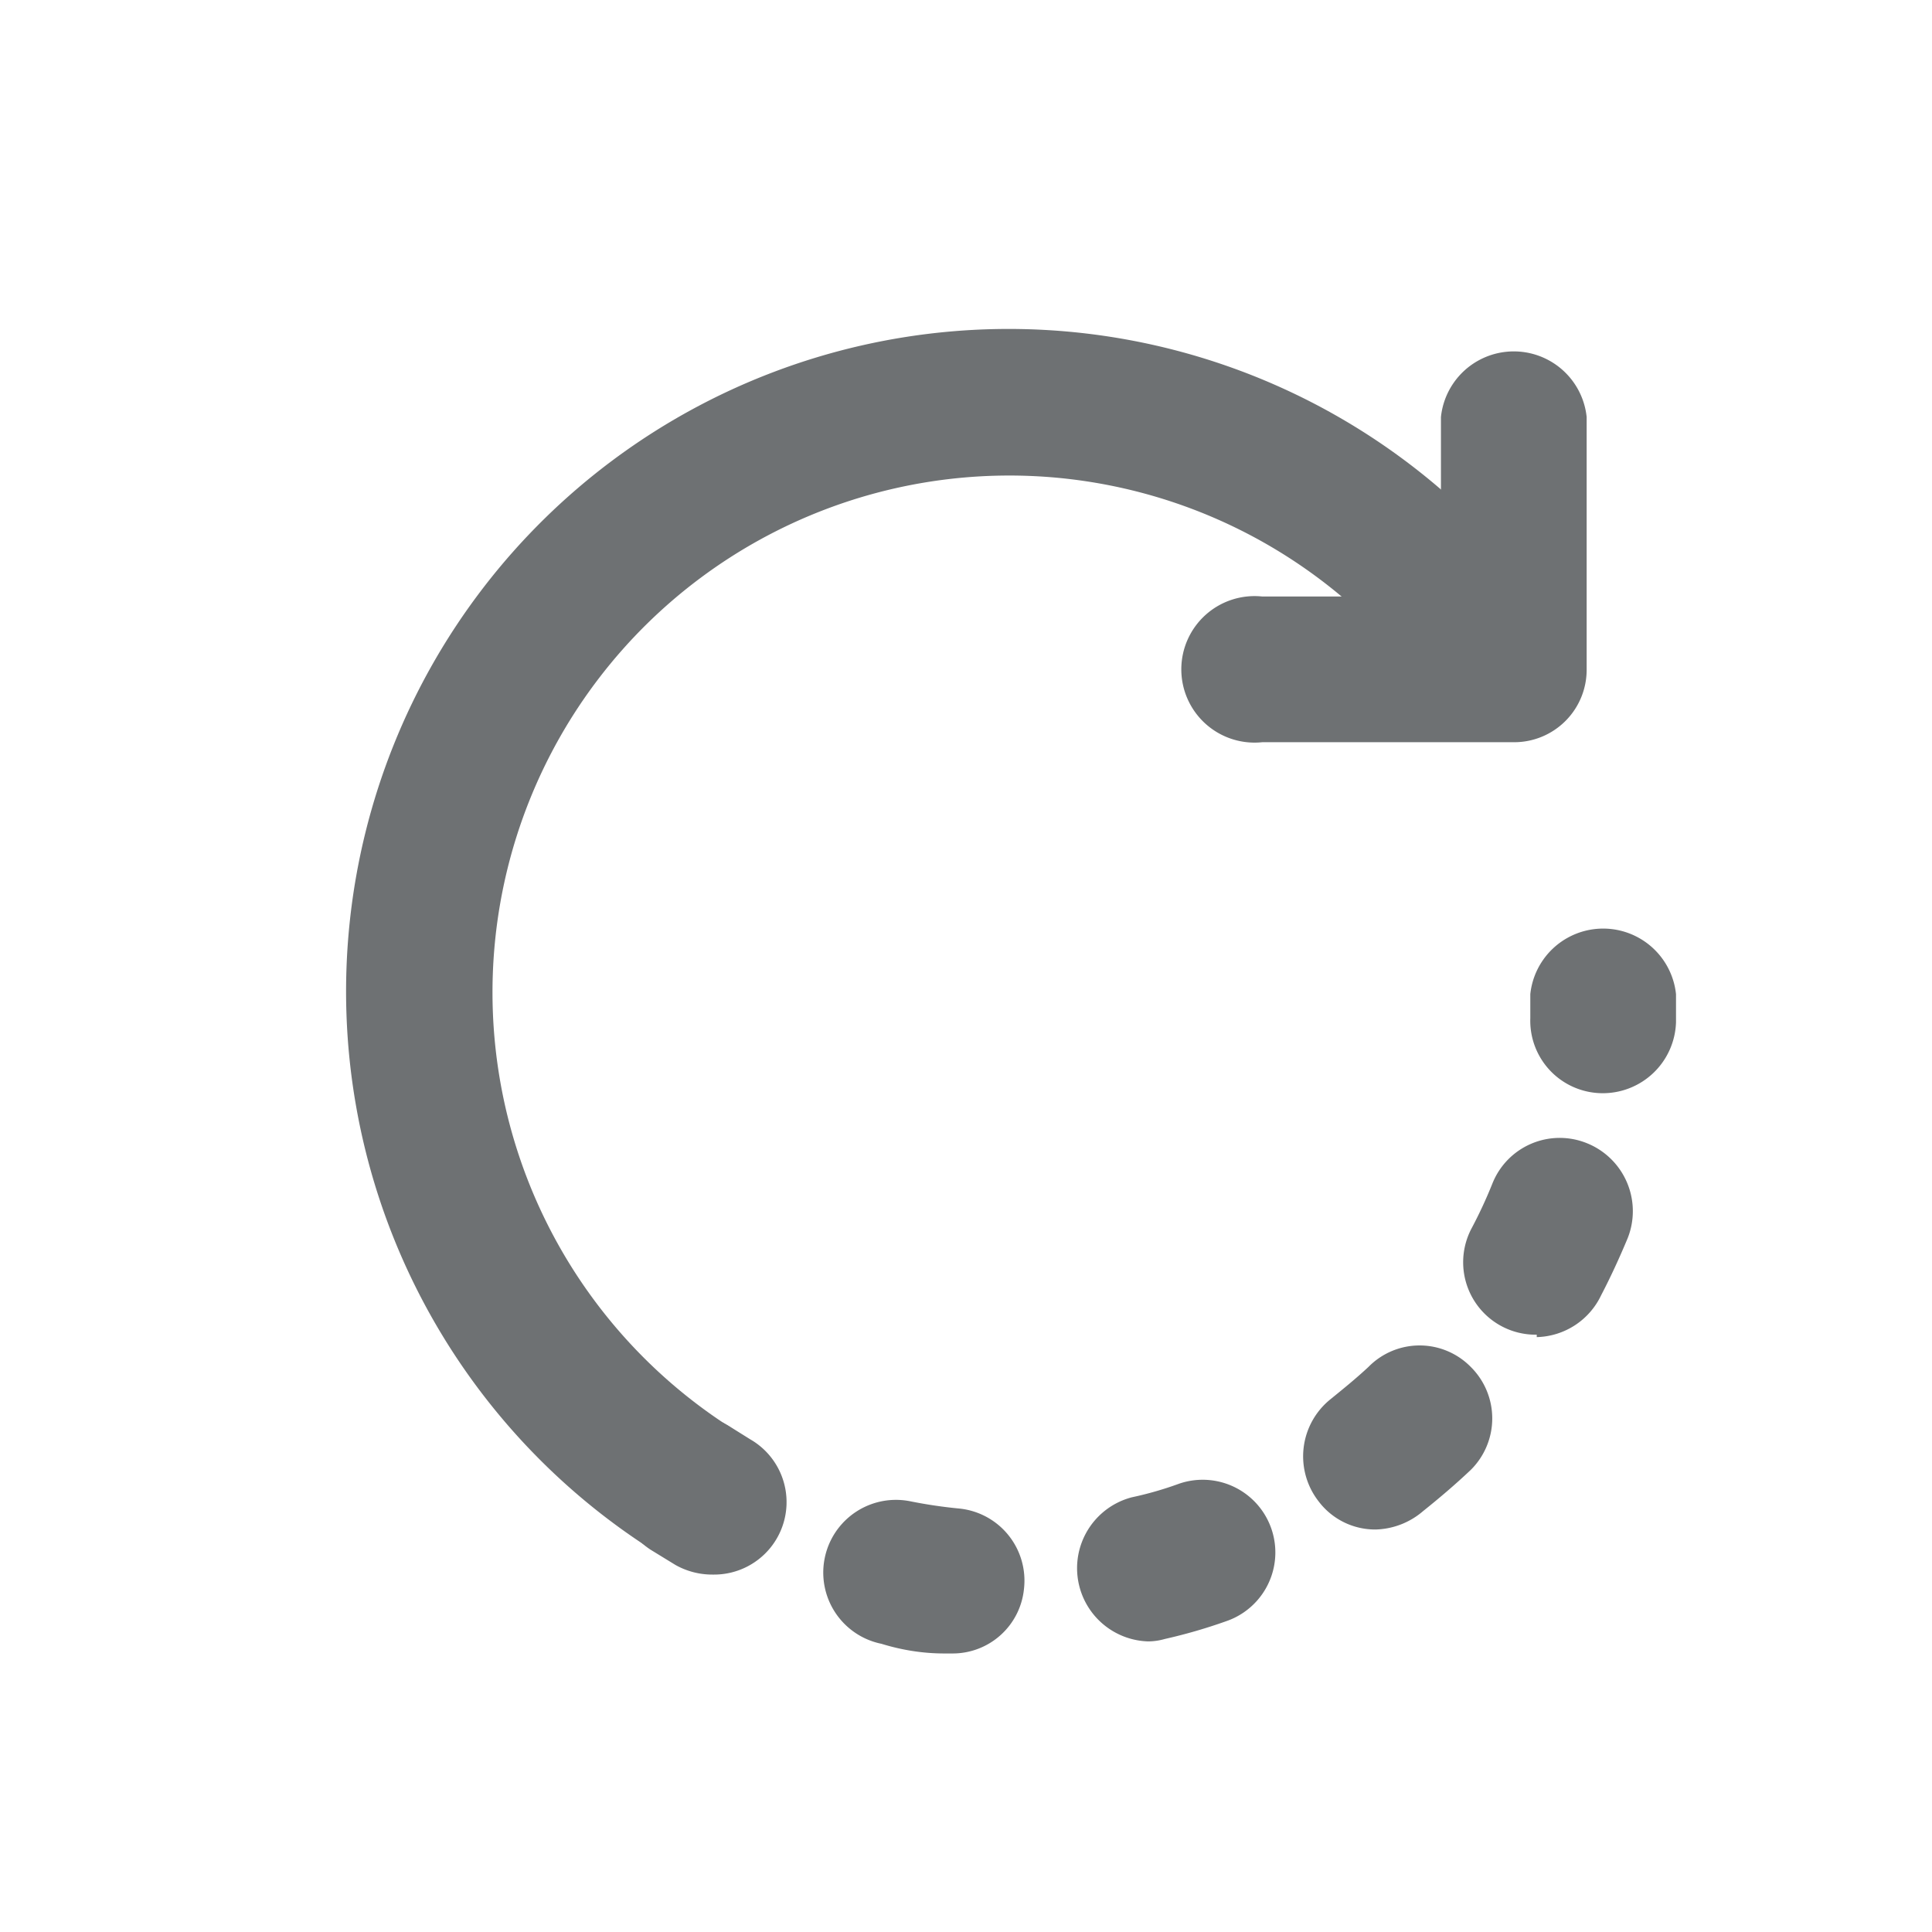 <svg id="Layer_1" data-name="Layer 1" xmlns="http://www.w3.org/2000/svg" viewBox="0 0 24 24"><defs><style>.cls-1{fill:#6e7173;}</style></defs><title>refresh-3</title><path class="cls-1" d="M8.57,19.39a.88.88,0,0,1-.49-.15,8.23,8.23,0,1,1,10-13,.91.91,0,1,1-1.22,1.34A6.42,6.42,0,1,0,9.07,17.73.91.91,0,0,1,9.33,19,.9.9,0,0,1,8.57,19.39Z"/><path class="cls-1" d="M19.89,13.58h0a.9.9,0,0,1-.88-.93v-.3a.91.91,0,0,1,1.81,0v.35A.91.91,0,0,1,19.89,13.58Z"/><path class="cls-1" d="M11.83,20.54h-.1q-.39,0-.78-.12a.9.9,0,1,1,.36-1.77,6,6,0,0,0,.61.09.9.9,0,0,1,.8,1A.89.89,0,0,1,11.83,20.54Zm2.43-.15a.91.91,0,0,1-.2-1.79,4.36,4.36,0,0,0,.59-.17.9.9,0,0,1,.58,1.71,6.61,6.61,0,0,1-.76.22A.76.76,0,0,1,14.26,20.39ZM17.09,19a.88.88,0,0,1-.71-.35.91.91,0,0,1,.15-1.27c.16-.13.32-.26.47-.4a.89.89,0,0,1,1.27,0,.9.9,0,0,1,0,1.28c-.19.18-.39.35-.59.51A.94.94,0,0,1,17.09,19Zm2-2.42a.9.9,0,0,1-.81-1.32,5.69,5.69,0,0,0,.26-.56.9.9,0,0,1,1.17-.5.91.91,0,0,1,.51,1.18c-.1.24-.21.48-.33.71A.91.91,0,0,1,19.09,16.61Z"/><path class="cls-1" d="M8.85,19.56a.93.93,0,0,1-.46-.12l-.31-.19a.9.9,0,1,1,1-1.52l.24.15a.9.9,0,0,1-.45,1.68Z"/><path class="cls-1" d="M18.81,9.22H15.68a.91.91,0,1,1,0-1.81H17.9V5.18a.91.91,0,0,1,1.81,0V8.31A.9.9,0,0,1,18.81,9.22Z"/></svg>
